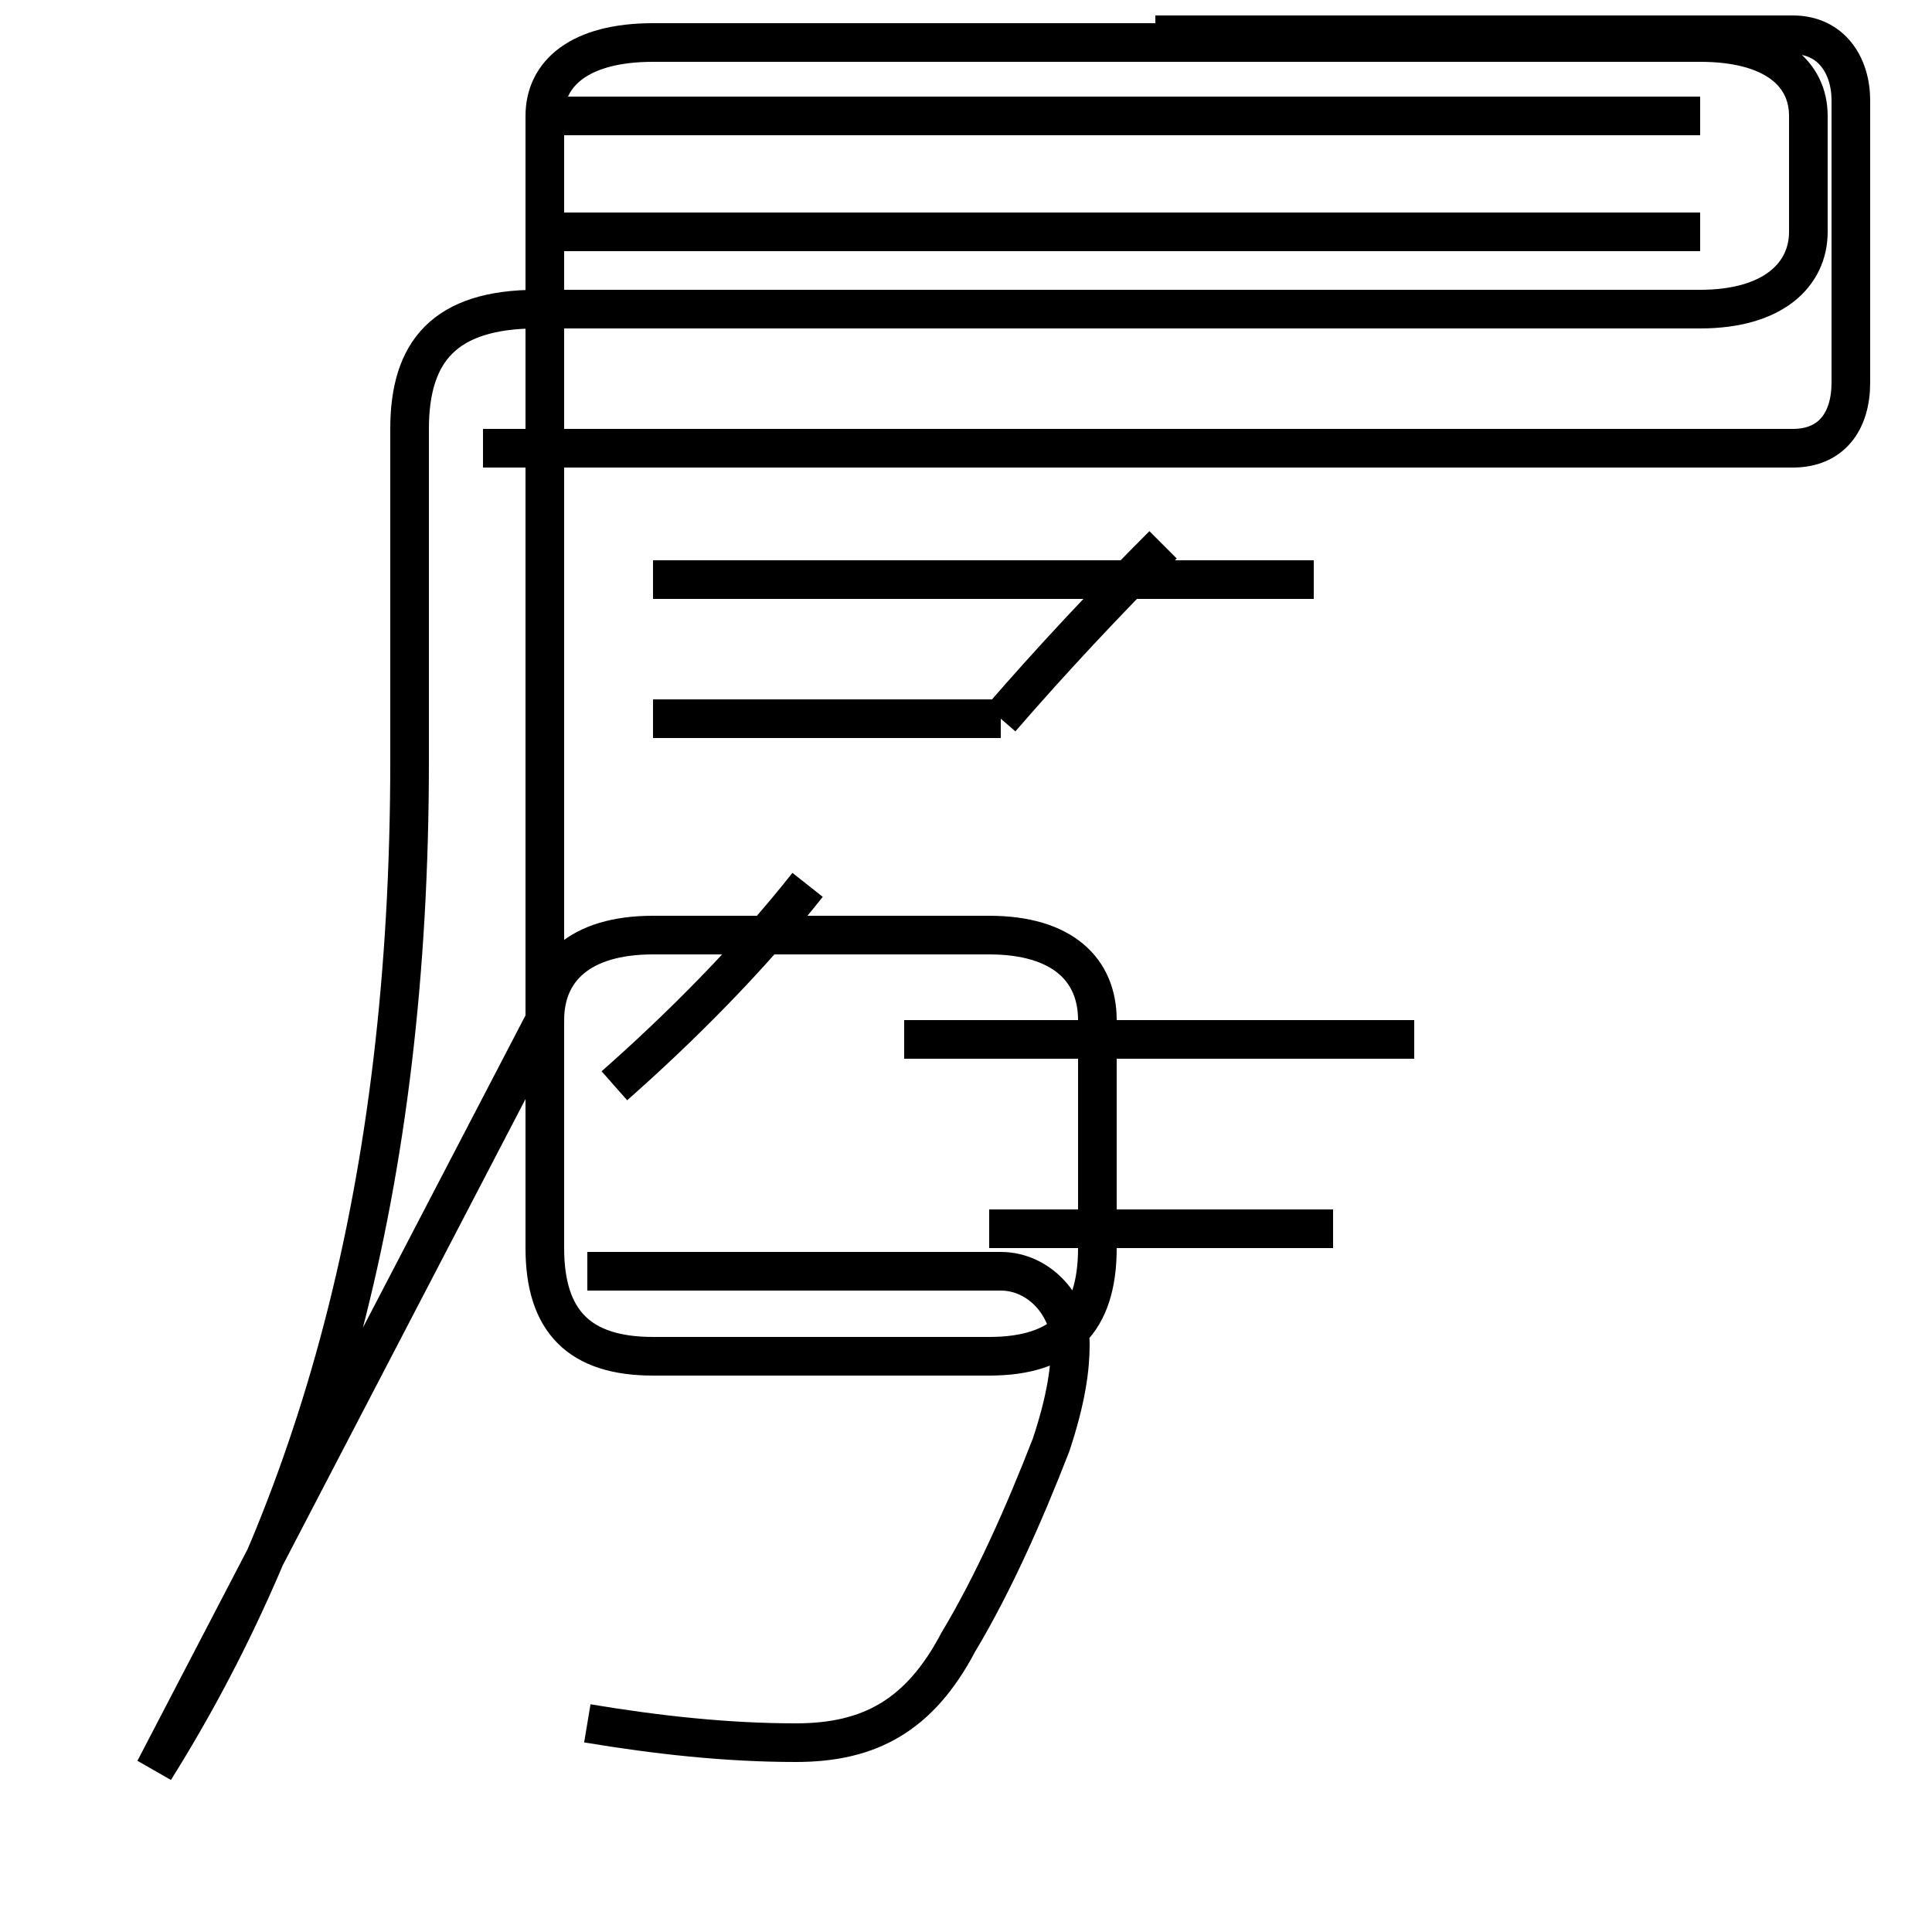 <?xml version='1.0' encoding='utf8'?>
<svg viewBox="0.0 -44.0 50.0 50.0" version="1.1" xmlns="http://www.w3.org/2000/svg">
<rect x="0.0" y="-44.0" width="50.0" height="50.0" fill="#808080" stroke="none"/>
<rect x="-1000" y="-1000" width="2000" height="2000" stroke="white" fill="white"/>
<g style="fill:none; stroke:#000000;  stroke-width:1">
<path d="M 12.5 32.4 L 46.4 32.4 C 47.4 32.4 47.9 33.1 47.9 34.1 L 47.9 41.4 C 47.9 42.3 47.4 43.1 46.4 43.1 L 29.9 43.1 M 4.0 -1.8 C 8.2 4.9 10.6 13.3 10.6 24.3 L 10.6 32.9 C 10.6 34.9 11.5 36.0 13.9 36.0 L 44.0 36.0 C 45.9 36.0 46.8 36.9 46.8 38.0 L 46.8 41.0 C 46.8 42.1 45.9 42.9 44.0 42.9 L 16.9 42.9 C 15.0 42.9 14.1 42.1 14.1 41.0 L 14.1 32.9 C 14.1 31.9 14.1 31.0 14.1 30.0 L 14.1 19.9 C 14.1 18.9 14.1 18.1 14.1 17.2 L 14.1 11.7 C 14.1 9.8 15.0 8.9 16.9 8.9 L 25.6 8.9 C 27.5 8.9 28.4 9.8 28.4 11.7 L 28.4 17.6 C 28.4 18.9 27.5 19.8 25.6 19.8 L 16.9 19.8 C 15.0 19.8 14.1 18.9 14.1 17.6 Z M 25.9 25.4 C 27.2 26.9 28.6 28.4 30.1 29.9 M 16.9 25.4 L 25.9 25.4 M 34.0 29.0 L 16.9 29.0 M 15.9 15.9 C 17.6 17.4 19.4 19.2 20.9 21.1 M 25.6 12.2 L 34.5 12.2 M 36.6 17.1 L 23.4 17.1 M 15.2 -0.6 C 17.0 -0.9 18.8 -1.1 20.6 -1.1 C 22.5 -1.1 23.8 -0.4 24.8 1.5 C 25.7 3.0 26.5 4.8 27.2 6.6 C 27.6 7.8 27.7 8.6 27.7 9.2 C 27.7 10.2 26.9 11.1 25.9 11.1 L 15.2 11.1 M 44.0 38.0 L 14.1 38.0 M 44.0 41.0 L 14.1 41.0 " transform="scale(1, -1)" />
</g>
</svg>